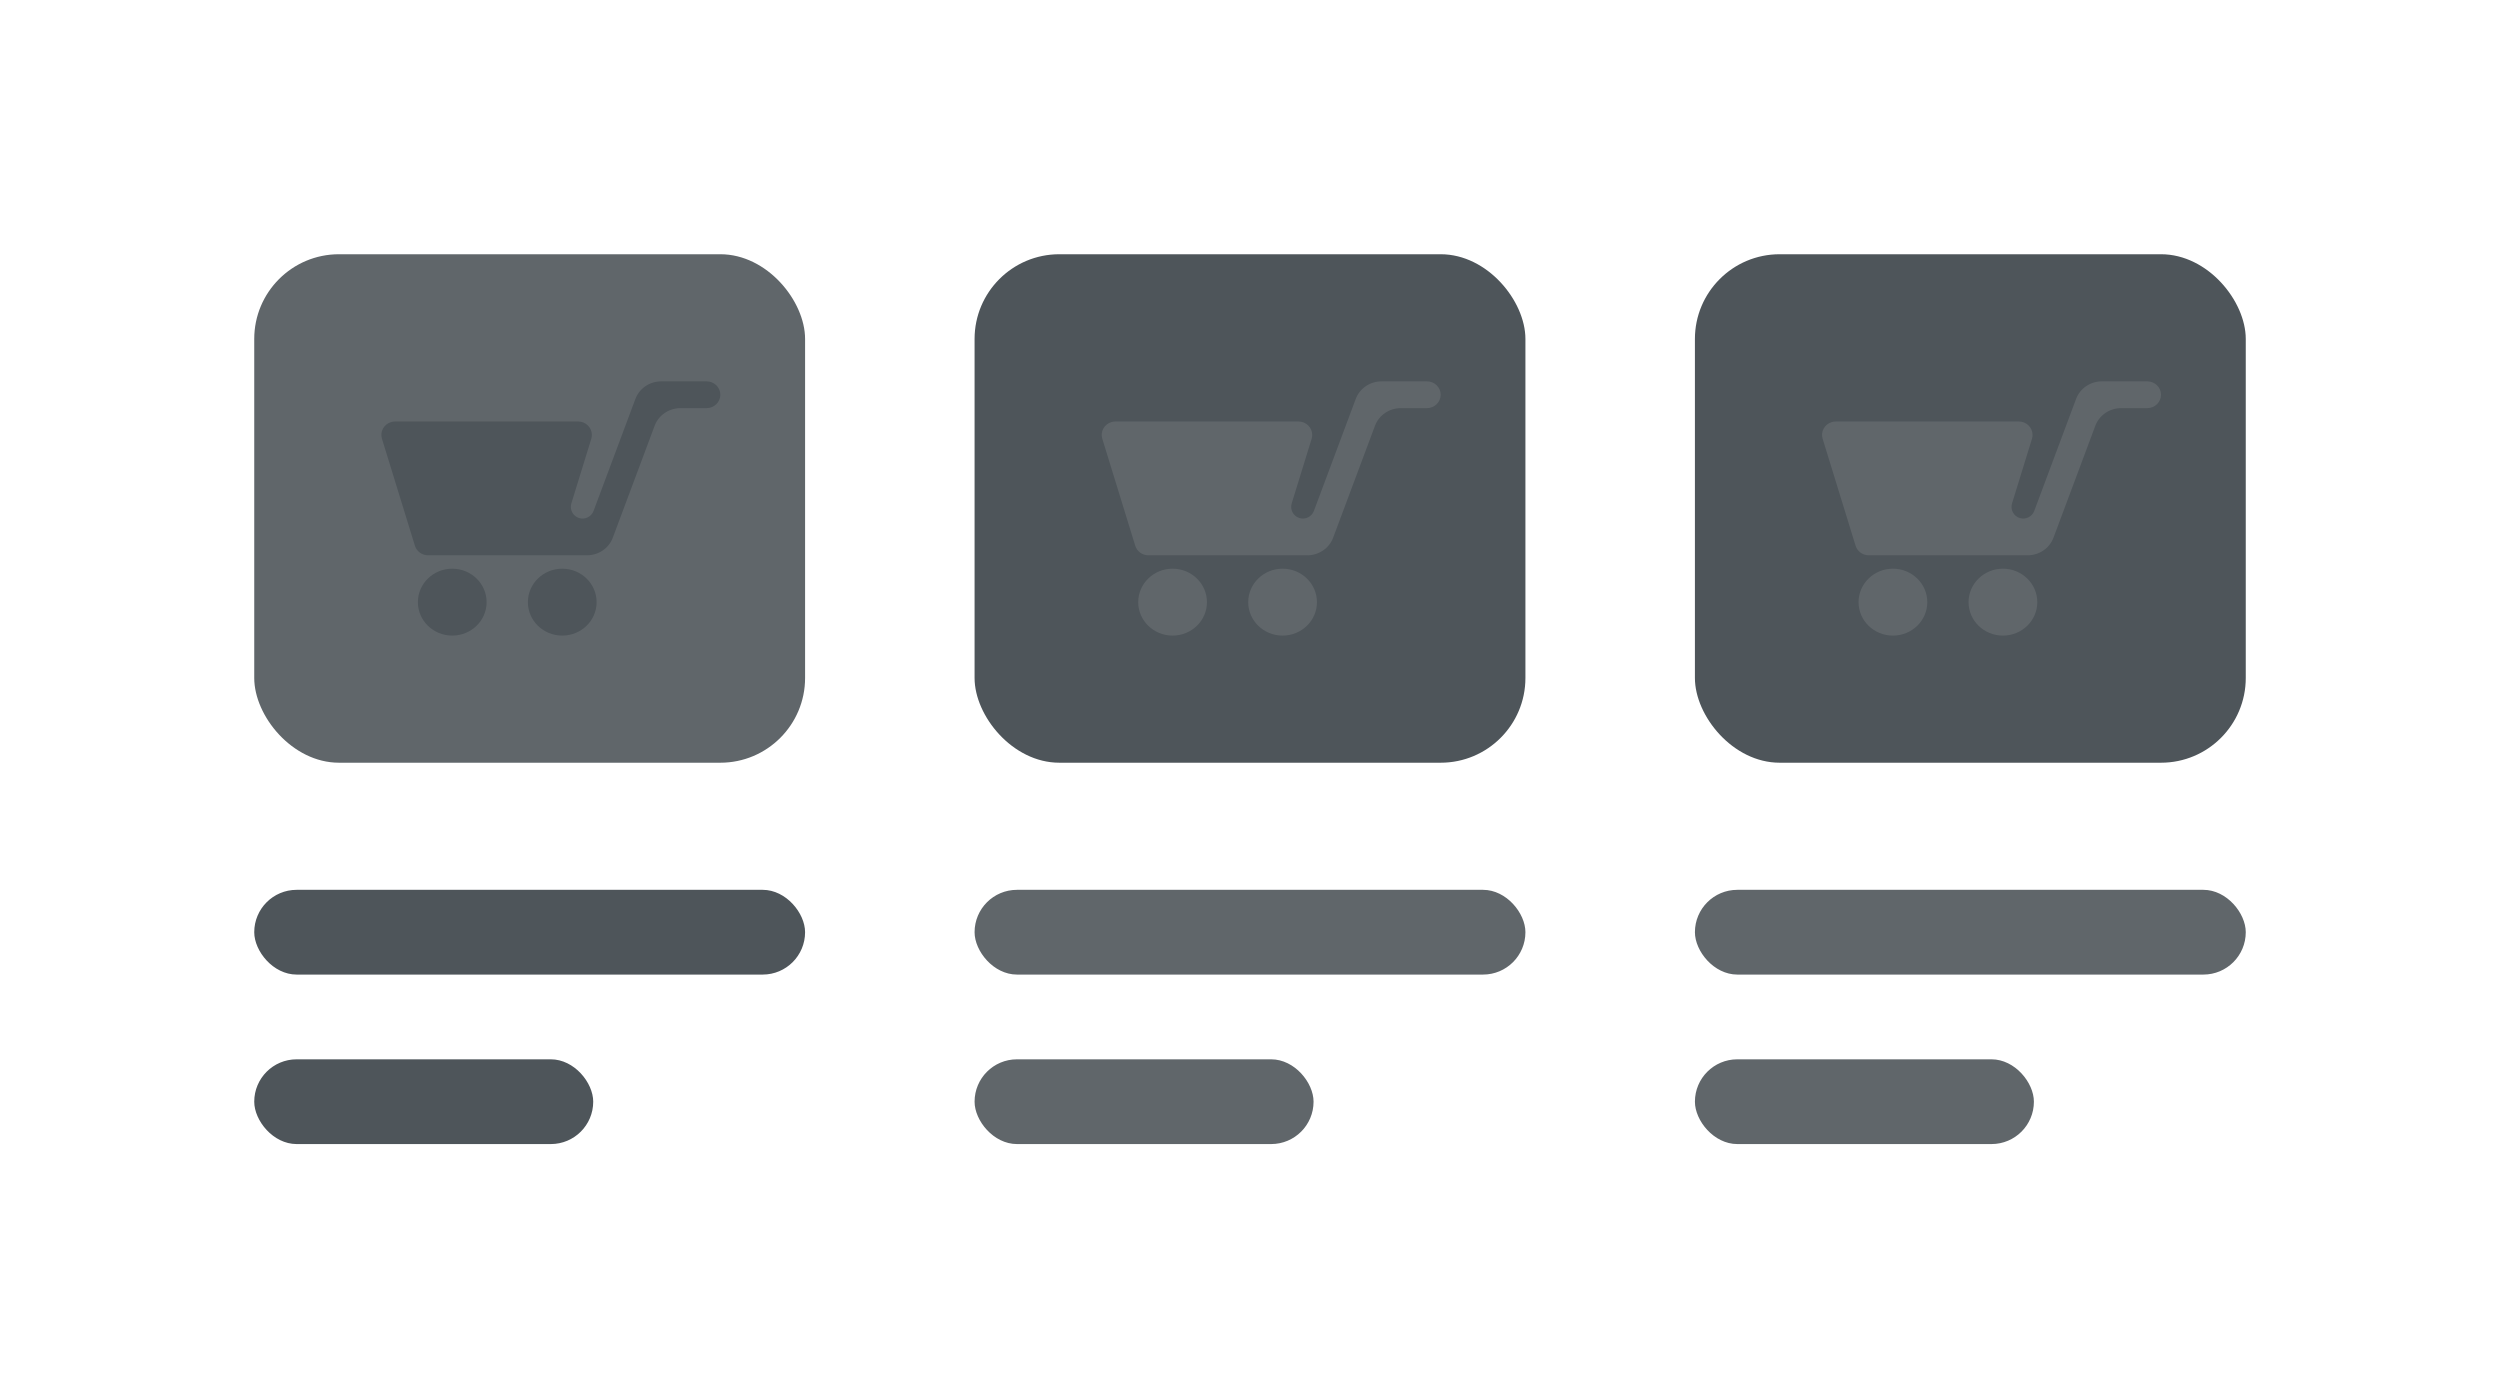 <?xml version="1.0" encoding="UTF-8"?>
<svg width="59px" height="33px" viewBox="0 0 59 33" version="1.1" xmlns="http://www.w3.org/2000/svg" xmlns:xlink="http://www.w3.org/1999/xlink">
    <!-- Generator: Sketch 52.4 (67378) - http://www.bohemiancoding.com/sketch -->
    <title>product-list</title>
    <desc>Created with Sketch.</desc>
    <g id="Page-1" stroke="none" stroke-width="1" fill="none" fill-rule="evenodd">
        <g id="Icons" transform="translate(-298, -270)">
            <rect id="Rectangle" fill="#4E555A" x="304" y="291" width="13" height="2" rx="1"></rect>
            <rect id="Rectangle" fill="#60666A" x="321" y="291" width="13" height="2" rx="1"></rect>
            <rect id="Rectangle" fill="#60666A" x="338" y="291" width="13" height="2" rx="1"></rect>
            <rect id="Rectangle" fill="#4E555A" x="304" y="295" width="8" height="2" rx="1"></rect>
            <rect id="Rectangle" fill="#60666A" x="321" y="295" width="8" height="2" rx="1"></rect>
            <rect id="Rectangle" fill="#60666A" x="338" y="295" width="8" height="2" rx="1"></rect>
            <rect id="Rectangle-17" fill="#60666A" x="304" y="276" width="13" height="12" rx="2"></rect>
            <rect id="Rectangle-17" fill="#4E555A" x="338" y="276" width="13" height="12" rx="2"></rect>
            <rect id="Rectangle-17" fill="#4E555A" x="321" y="276" width="13" height="12" rx="2"></rect>
            <path d="M329.008,282.058 L329.995,279.416 C330.088,279.166 330.332,279 330.605,279 L331.676,279 C331.855,279 332,279.141 332,279.316 C332,279.49 331.855,279.632 331.676,279.632 L331.059,279.632 C330.787,279.632 330.543,279.798 330.45,280.047 L329.462,282.69 C329.369,282.939 329.125,283.105 328.853,283.105 L325.103,283.105 C324.96,283.105 324.834,283.014 324.792,282.88 L324.014,280.354 C323.962,280.187 324.06,280.011 324.231,279.961 C324.262,279.952 324.293,279.947 324.325,279.947 L328.644,279.947 C328.823,279.947 328.968,280.089 328.968,280.263 C328.968,280.294 328.964,280.324 328.955,280.354 L328.484,281.88 C328.439,282.026 328.521,282.181 328.667,282.226 C328.807,282.269 328.957,282.195 329.008,282.058 Z M325.673,285 C325.225,285 324.862,284.647 324.862,284.211 C324.862,283.775 325.225,283.421 325.673,283.421 C326.121,283.421 326.484,283.775 326.484,284.211 C326.484,284.647 326.121,285 325.673,285 Z M328.269,285 C327.821,285 327.458,284.647 327.458,284.211 C327.458,283.775 327.821,283.421 328.269,283.421 C328.717,283.421 329.08,283.775 329.08,284.211 C329.08,284.647 328.717,285 328.269,285 Z" id="Combined-Shape" fill="#60666A"></path>
            <path d="M346.008,282.058 L346.995,279.416 C347.088,279.166 347.332,279 347.605,279 L348.676,279 C348.855,279 349,279.141 349,279.316 C349,279.49 348.855,279.632 348.676,279.632 L348.059,279.632 C347.787,279.632 347.543,279.798 347.45,280.047 L346.462,282.69 C346.369,282.939 346.125,283.105 345.853,283.105 L342.103,283.105 C341.96,283.105 341.834,283.014 341.792,282.88 L341.014,280.354 C340.962,280.187 341.06,280.011 341.231,279.961 C341.262,279.952 341.293,279.947 341.325,279.947 L345.644,279.947 C345.823,279.947 345.968,280.089 345.968,280.263 C345.968,280.294 345.964,280.324 345.955,280.354 L345.484,281.88 C345.439,282.026 345.521,282.181 345.667,282.226 C345.807,282.269 345.957,282.195 346.008,282.058 Z M342.673,285 C342.225,285 341.862,284.647 341.862,284.211 C341.862,283.775 342.225,283.421 342.673,283.421 C343.121,283.421 343.484,283.775 343.484,284.211 C343.484,284.647 343.121,285 342.673,285 Z M345.269,285 C344.821,285 344.458,284.647 344.458,284.211 C344.458,283.775 344.821,283.421 345.269,283.421 C345.717,283.421 346.08,283.775 346.08,284.211 C346.08,284.647 345.717,285 345.269,285 Z" id="Combined-Shape" fill="#60666A"></path>
            <path d="M312.008,282.058 L312.995,279.416 C313.088,279.166 313.332,279 313.605,279 L314.676,279 C314.855,279 315,279.141 315,279.316 C315,279.49 314.855,279.632 314.676,279.632 L314.059,279.632 C313.787,279.632 313.543,279.798 313.45,280.047 L312.462,282.69 C312.369,282.939 312.125,283.105 311.853,283.105 L308.103,283.105 C307.96,283.105 307.834,283.014 307.792,282.88 L307.014,280.354 C306.962,280.187 307.06,280.011 307.231,279.961 C307.262,279.952 307.293,279.947 307.325,279.947 L311.644,279.947 C311.823,279.947 311.968,280.089 311.968,280.263 C311.968,280.294 311.964,280.324 311.955,280.354 L311.484,281.88 C311.439,282.026 311.521,282.181 311.667,282.226 C311.807,282.269 311.957,282.195 312.008,282.058 Z M308.673,285 C308.225,285 307.862,284.647 307.862,284.211 C307.862,283.775 308.225,283.421 308.673,283.421 C309.121,283.421 309.484,283.775 309.484,284.211 C309.484,284.647 309.121,285 308.673,285 Z M311.269,285 C310.821,285 310.458,284.647 310.458,284.211 C310.458,283.775 310.821,283.421 311.269,283.421 C311.717,283.421 312.08,283.775 312.08,284.211 C312.08,284.647 311.717,285 311.269,285 Z" id="Combined-Shape" fill="#4E555A"></path>
        </g>
    </g>
</svg>